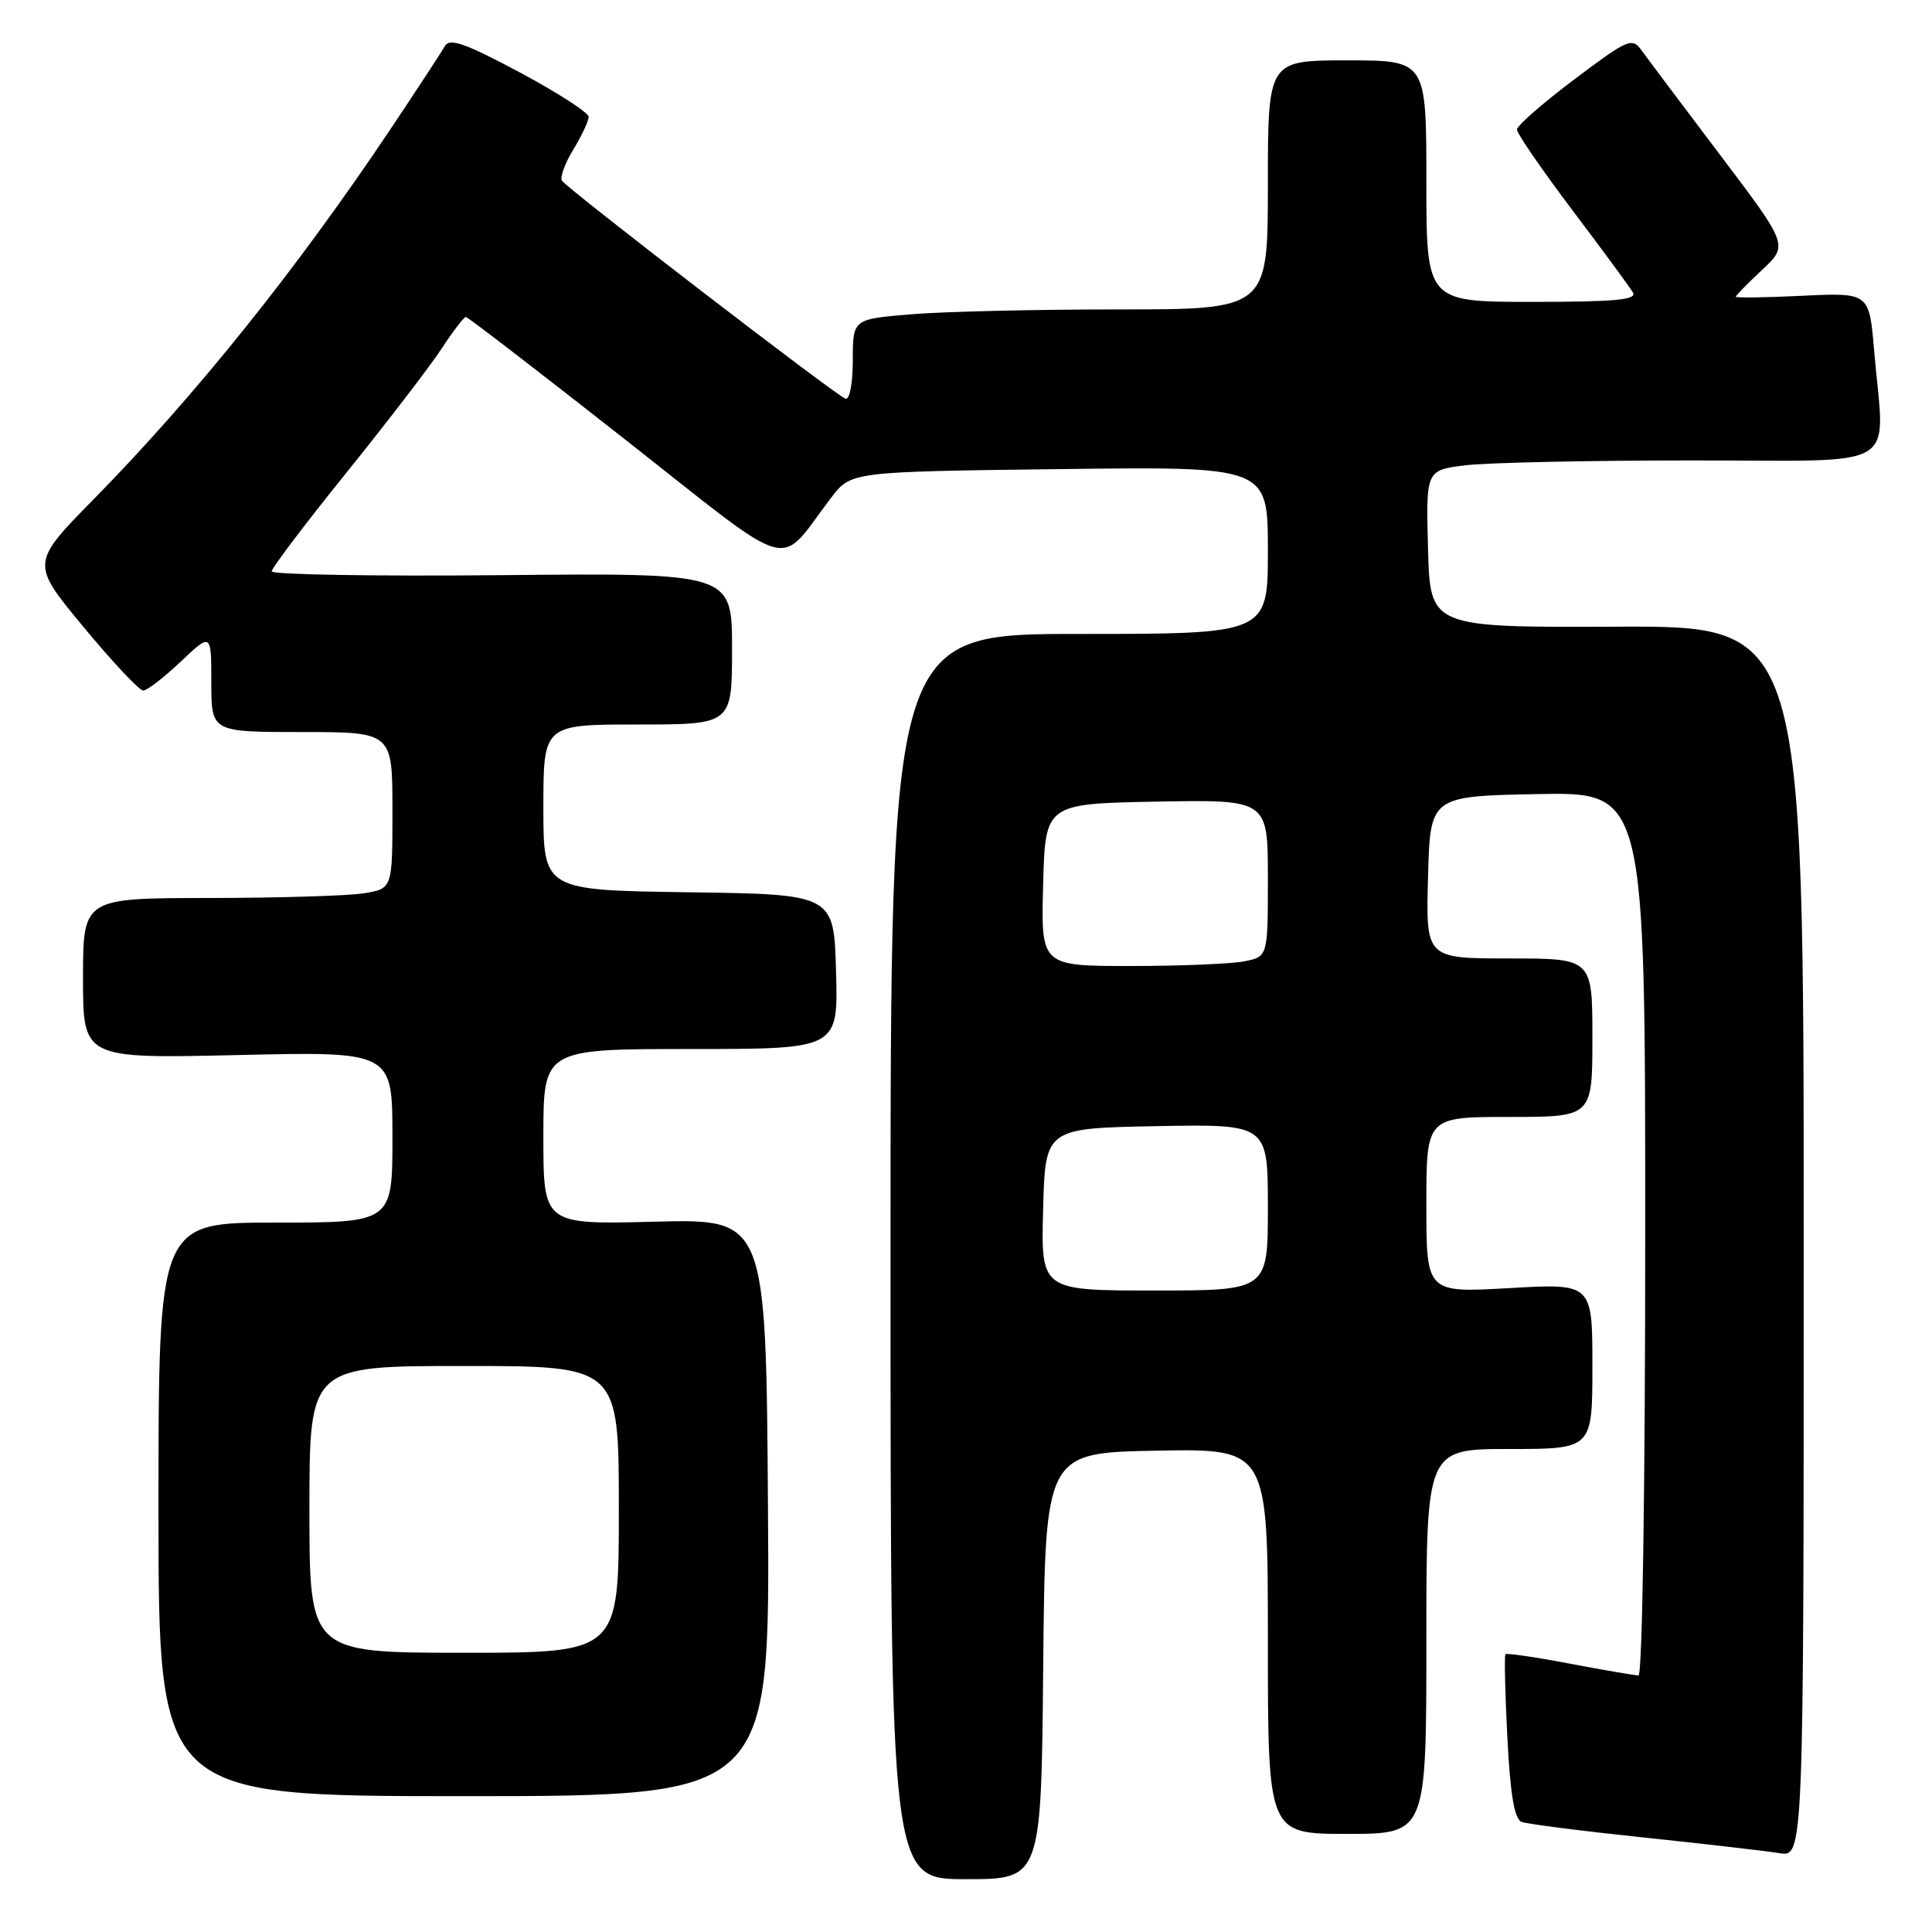 <?xml version="1.0" encoding="UTF-8" standalone="no"?>
<!DOCTYPE svg PUBLIC "-//W3C//DTD SVG 1.1//EN" "http://www.w3.org/Graphics/SVG/1.1/DTD/svg11.dtd" >
<svg xmlns="http://www.w3.org/2000/svg" xmlns:xlink="http://www.w3.org/1999/xlink" version="1.1" viewBox="0 0 256 256">
 <g >
 <path fill="currentColor"
d=" M 138.23 220.75 C 138.50 192.50 138.50 192.50 153.25 192.22 C 168.00 191.95 168.00 191.95 168.00 217.47 C 168.00 243.00 168.00 243.00 178.50 243.00 C 189.00 243.00 189.00 243.00 189.00 217.50 C 189.00 192.00 189.00 192.00 200.00 192.00 C 211.00 192.00 211.00 192.00 211.00 181.02 C 211.00 170.05 211.00 170.05 200.00 170.68 C 189.00 171.31 189.00 171.31 189.00 159.65 C 189.00 148.00 189.00 148.00 200.00 148.00 C 211.00 148.00 211.00 148.00 211.00 137.50 C 211.00 127.00 211.00 127.00 199.97 127.00 C 188.93 127.00 188.93 127.00 189.22 116.25 C 189.50 105.50 189.50 105.50 203.75 105.22 C 218.00 104.95 218.00 104.95 218.00 163.47 C 218.00 196.98 217.62 222.00 217.11 222.00 C 216.62 222.00 212.52 221.30 208.00 220.44 C 203.48 219.58 199.65 219.02 199.48 219.19 C 199.32 219.36 199.43 224.31 199.73 230.20 C 200.12 237.82 200.67 241.04 201.62 241.41 C 202.36 241.69 209.61 242.62 217.73 243.47 C 225.85 244.32 233.96 245.26 235.75 245.55 C 239.00 246.09 239.00 246.09 239.00 164.51 C 239.00 82.94 239.00 82.94 214.25 83.04 C 189.50 83.14 189.50 83.14 189.22 72.71 C 188.94 62.29 188.94 62.29 194.22 61.65 C 197.12 61.30 210.64 61.01 224.25 61.01 C 252.45 61.00 249.71 62.65 248.34 46.54 C 247.69 38.77 247.69 38.77 238.84 39.19 C 233.98 39.43 230.00 39.48 230.00 39.32 C 230.00 39.16 231.57 37.56 233.49 35.76 C 236.97 32.50 236.97 32.50 227.90 20.50 C 222.91 13.90 218.23 7.67 217.50 6.66 C 216.26 4.93 215.71 5.17 208.59 10.53 C 204.42 13.67 201.00 16.66 201.00 17.17 C 201.00 17.68 204.29 22.46 208.31 27.80 C 212.34 33.13 215.96 38.06 216.37 38.75 C 216.95 39.73 214.04 40.00 203.06 40.00 C 189.00 40.00 189.00 40.00 189.00 24.00 C 189.00 8.00 189.00 8.00 178.50 8.00 C 168.00 8.00 168.00 8.00 168.00 24.50 C 168.00 41.00 168.00 41.00 148.15 41.00 C 137.23 41.00 124.86 41.29 120.65 41.65 C 113.00 42.29 113.00 42.29 113.00 47.73 C 113.00 50.80 112.58 53.02 112.03 52.83 C 110.74 52.39 75.11 24.98 74.46 23.94 C 74.18 23.49 74.86 21.63 75.97 19.81 C 77.08 17.99 77.99 16.04 78.00 15.49 C 78.00 14.93 73.89 12.28 68.87 9.59 C 61.63 5.73 59.58 5.00 58.95 6.11 C 58.52 6.87 55.25 11.86 51.69 17.19 C 39.30 35.70 25.89 52.43 12.49 66.07 C 4.07 74.64 4.07 74.64 11.06 83.07 C 14.90 87.71 18.46 91.50 18.97 91.50 C 19.49 91.50 21.73 89.77 23.95 87.67 C 28.00 83.83 28.00 83.83 28.00 90.42 C 28.00 97.00 28.00 97.00 40.00 97.00 C 52.00 97.00 52.00 97.00 52.00 107.37 C 52.00 117.74 52.00 117.74 48.25 118.36 C 46.19 118.70 36.96 118.98 27.75 118.99 C 11.00 119.00 11.00 119.00 11.00 129.64 C 11.00 140.27 11.00 140.27 31.50 139.80 C 52.00 139.32 52.00 139.32 52.00 150.66 C 52.00 162.00 52.00 162.00 36.50 162.00 C 21.00 162.00 21.00 162.00 21.00 200.00 C 21.00 238.00 21.00 238.00 61.51 238.00 C 102.02 238.00 102.02 238.00 101.76 199.75 C 101.50 161.50 101.50 161.50 86.75 161.88 C 72.00 162.26 72.00 162.26 72.00 150.63 C 72.00 139.00 72.00 139.00 91.53 139.00 C 111.07 139.00 111.07 139.00 110.78 128.75 C 110.50 118.50 110.50 118.50 91.25 118.23 C 72.00 117.96 72.00 117.96 72.00 106.98 C 72.00 96.00 72.00 96.00 84.50 96.00 C 97.00 96.00 97.00 96.00 97.00 85.96 C 97.00 75.92 97.00 75.92 66.50 76.21 C 49.72 76.37 36.00 76.14 36.00 75.71 C 36.00 75.27 40.43 69.42 45.84 62.71 C 51.26 55.99 56.94 48.59 58.48 46.25 C 60.01 43.91 61.47 42.00 61.73 42.00 C 61.98 42.00 71.44 49.28 82.75 58.17 C 105.84 76.33 102.86 75.49 110.13 65.95 C 112.76 62.50 112.76 62.50 140.38 62.16 C 168.00 61.81 168.00 61.81 168.00 72.91 C 168.00 84.00 168.00 84.00 143.00 84.00 C 118.00 84.00 118.00 84.00 118.00 166.50 C 118.00 249.00 118.00 249.00 127.98 249.00 C 137.97 249.00 137.97 249.00 138.23 220.75 Z  M 41.00 200.00 C 41.00 181.00 41.00 181.00 61.50 181.00 C 82.00 181.00 82.00 181.00 82.00 200.00 C 82.00 219.00 82.00 219.00 61.50 219.00 C 41.00 219.00 41.00 219.00 41.00 200.00 Z  M 138.22 160.25 C 138.50 149.50 138.50 149.50 153.25 149.22 C 168.00 148.95 168.00 148.95 168.00 159.97 C 168.00 171.00 168.00 171.00 152.97 171.00 C 137.93 171.00 137.93 171.00 138.22 160.25 Z  M 138.22 117.25 C 138.50 106.50 138.50 106.50 153.25 106.22 C 168.00 105.95 168.00 105.95 168.00 116.35 C 168.00 126.75 168.00 126.75 164.88 127.38 C 163.16 127.72 156.39 128.00 149.84 128.00 C 137.93 128.00 137.93 128.00 138.22 117.25 Z "/>
</g>
</svg>